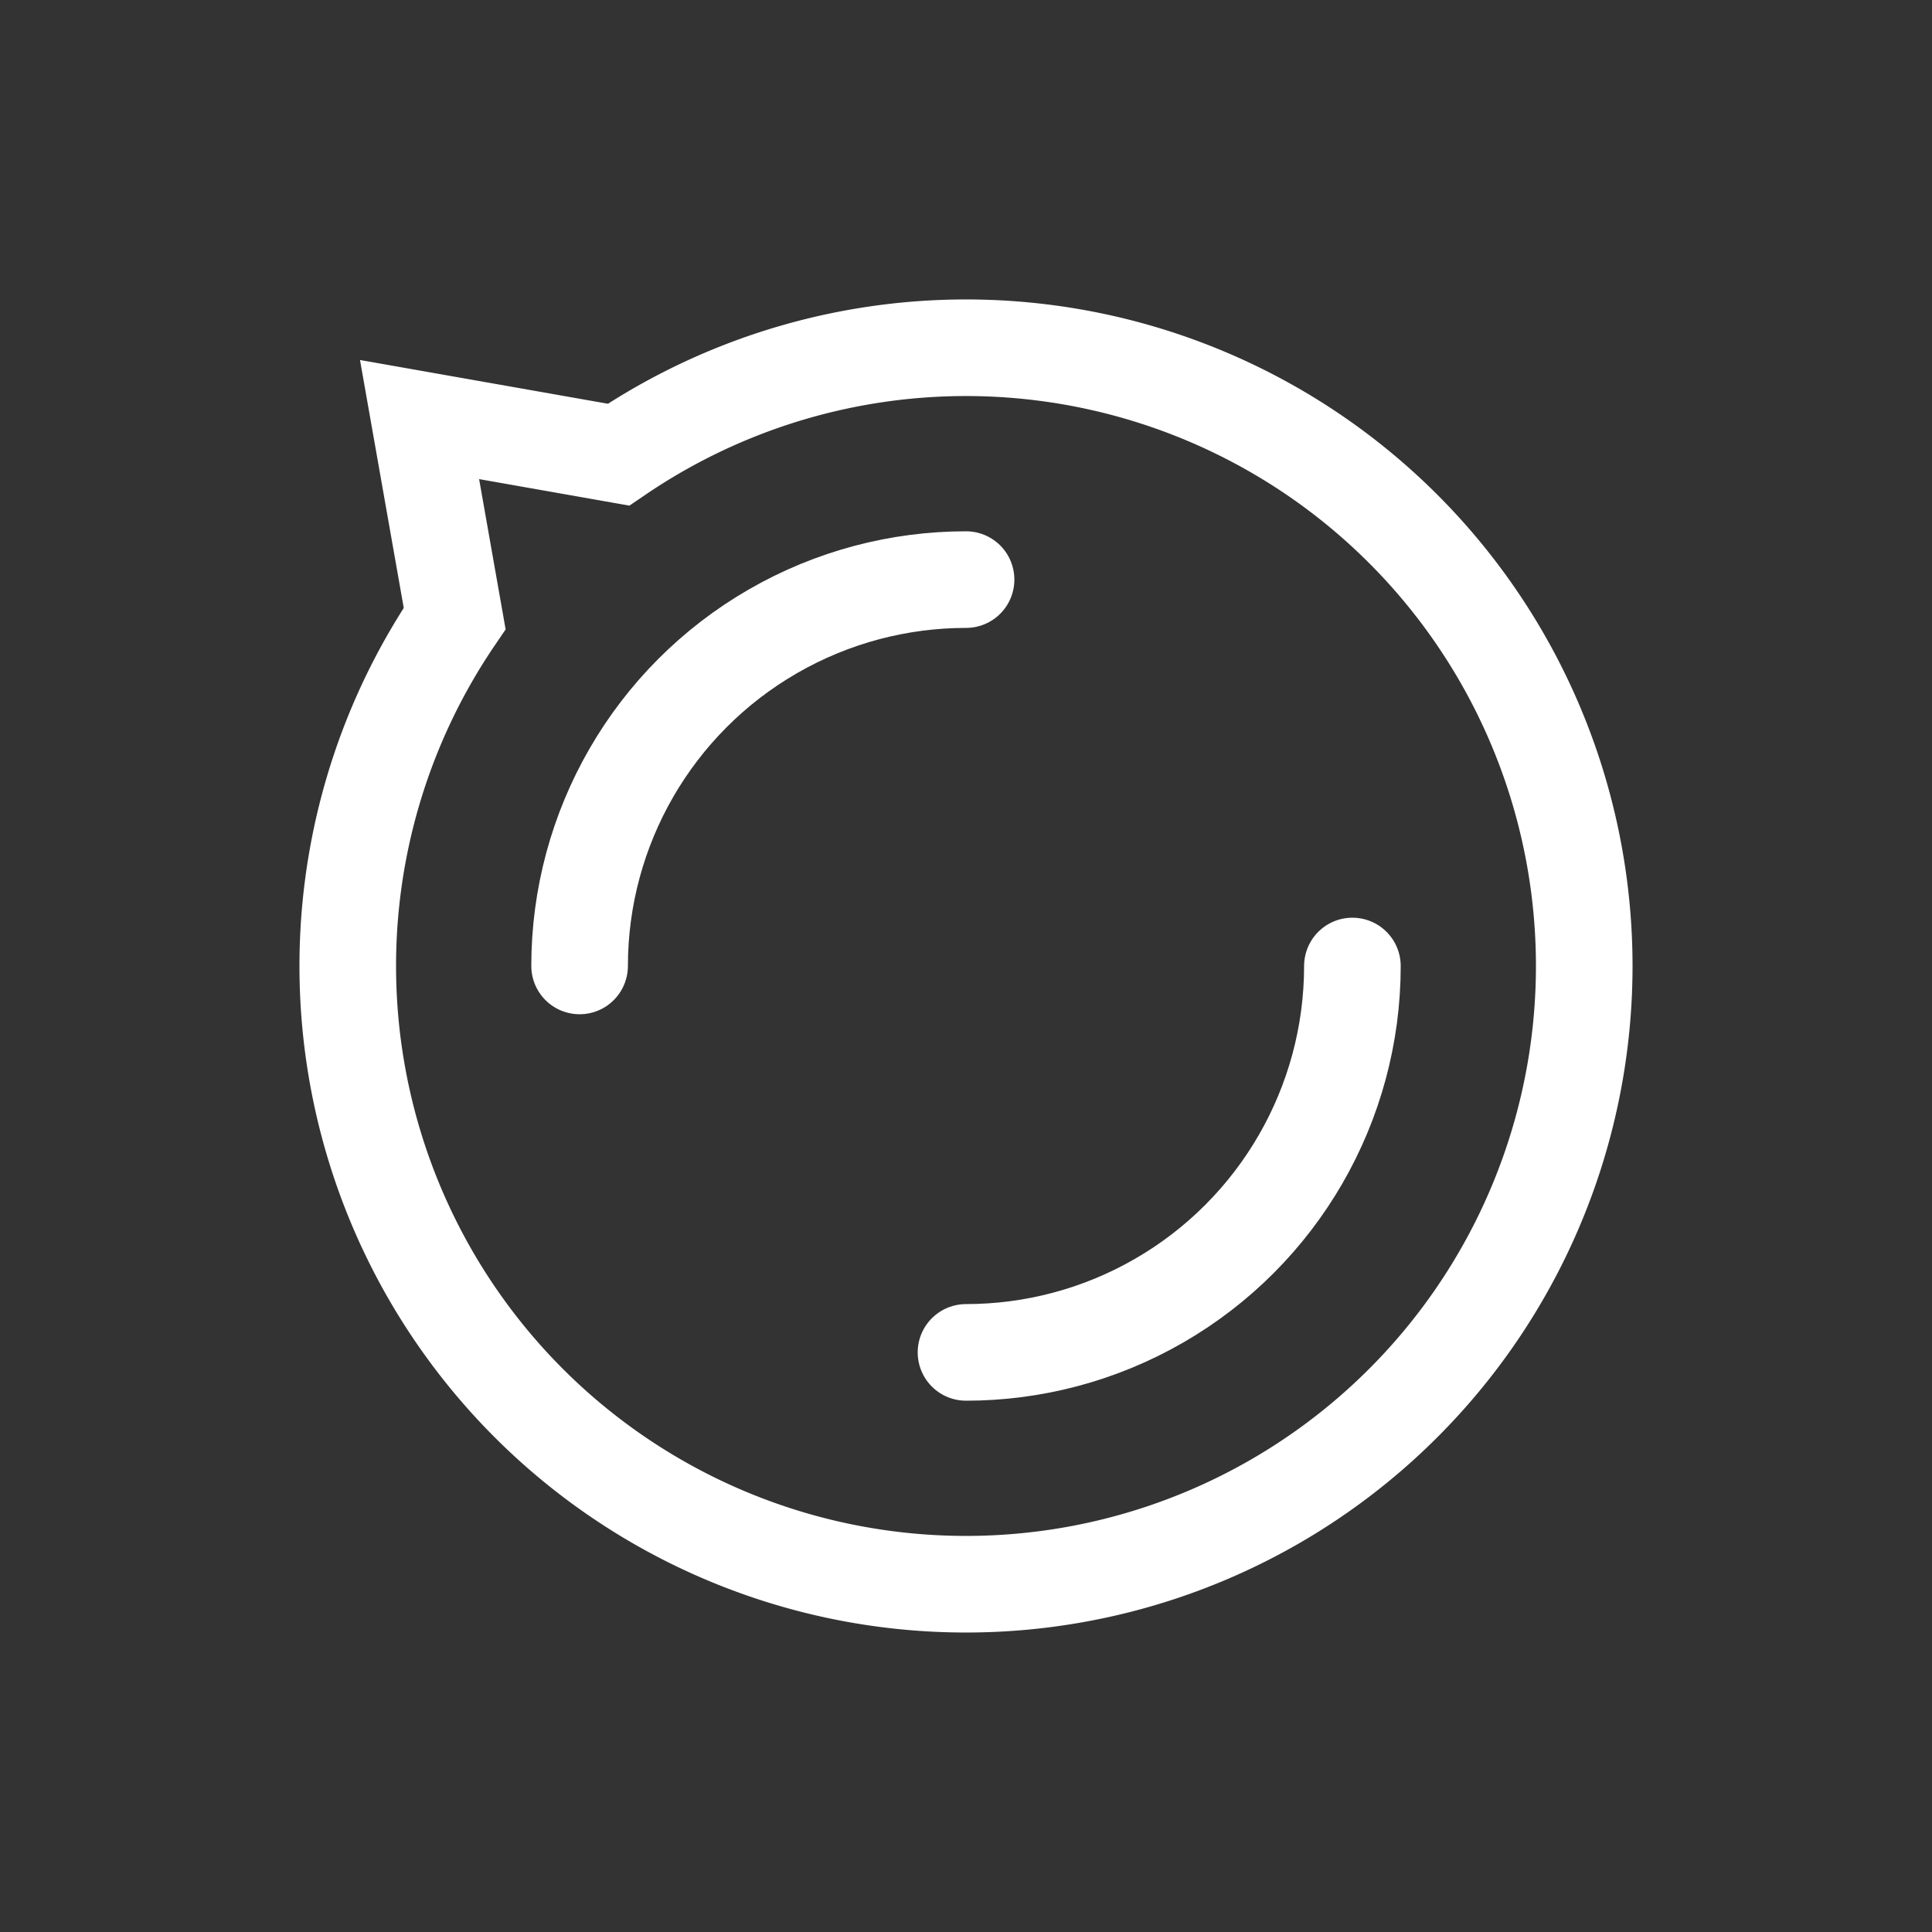 <?xml version="1.0" encoding="utf-8"?>
<svg xmlns="http://www.w3.org/2000/svg" xmlns:xlink="http://www.w3.org/1999/xlink" style="margin: auto; background: rgba(221, 221, 221, 0.024); display: block; shape-rendering: auto;" width="200px" height="200px" viewBox="0 0 100 100" preserveAspectRatio="xMidYMid">
<rect x="0" y="0" width="100" height="100" fill="#333333" stroke="none"/>
<path d="M82 50A32 32 0 1 1 23.533 32.013 L21.716 21.716 L32.013 23.533 A32 32 0 0 1 82 50" stroke-width="5" stroke="#ffffff" fill="none"></path>
<circle cx="50" cy="50" r="20" stroke-width="5" stroke="#ffffff" stroke-dasharray="31.416 31.416" fill="none" stroke-linecap="round">
  <animateTransform attributeName="transform" type="rotate" repeatCount="indefinite" dur="1s" keyTimes="0;1" values="0 50 50;360 50 50"></animateTransform>
</circle>
<!-- [ldio] generated by https://loading.io/ --></svg>